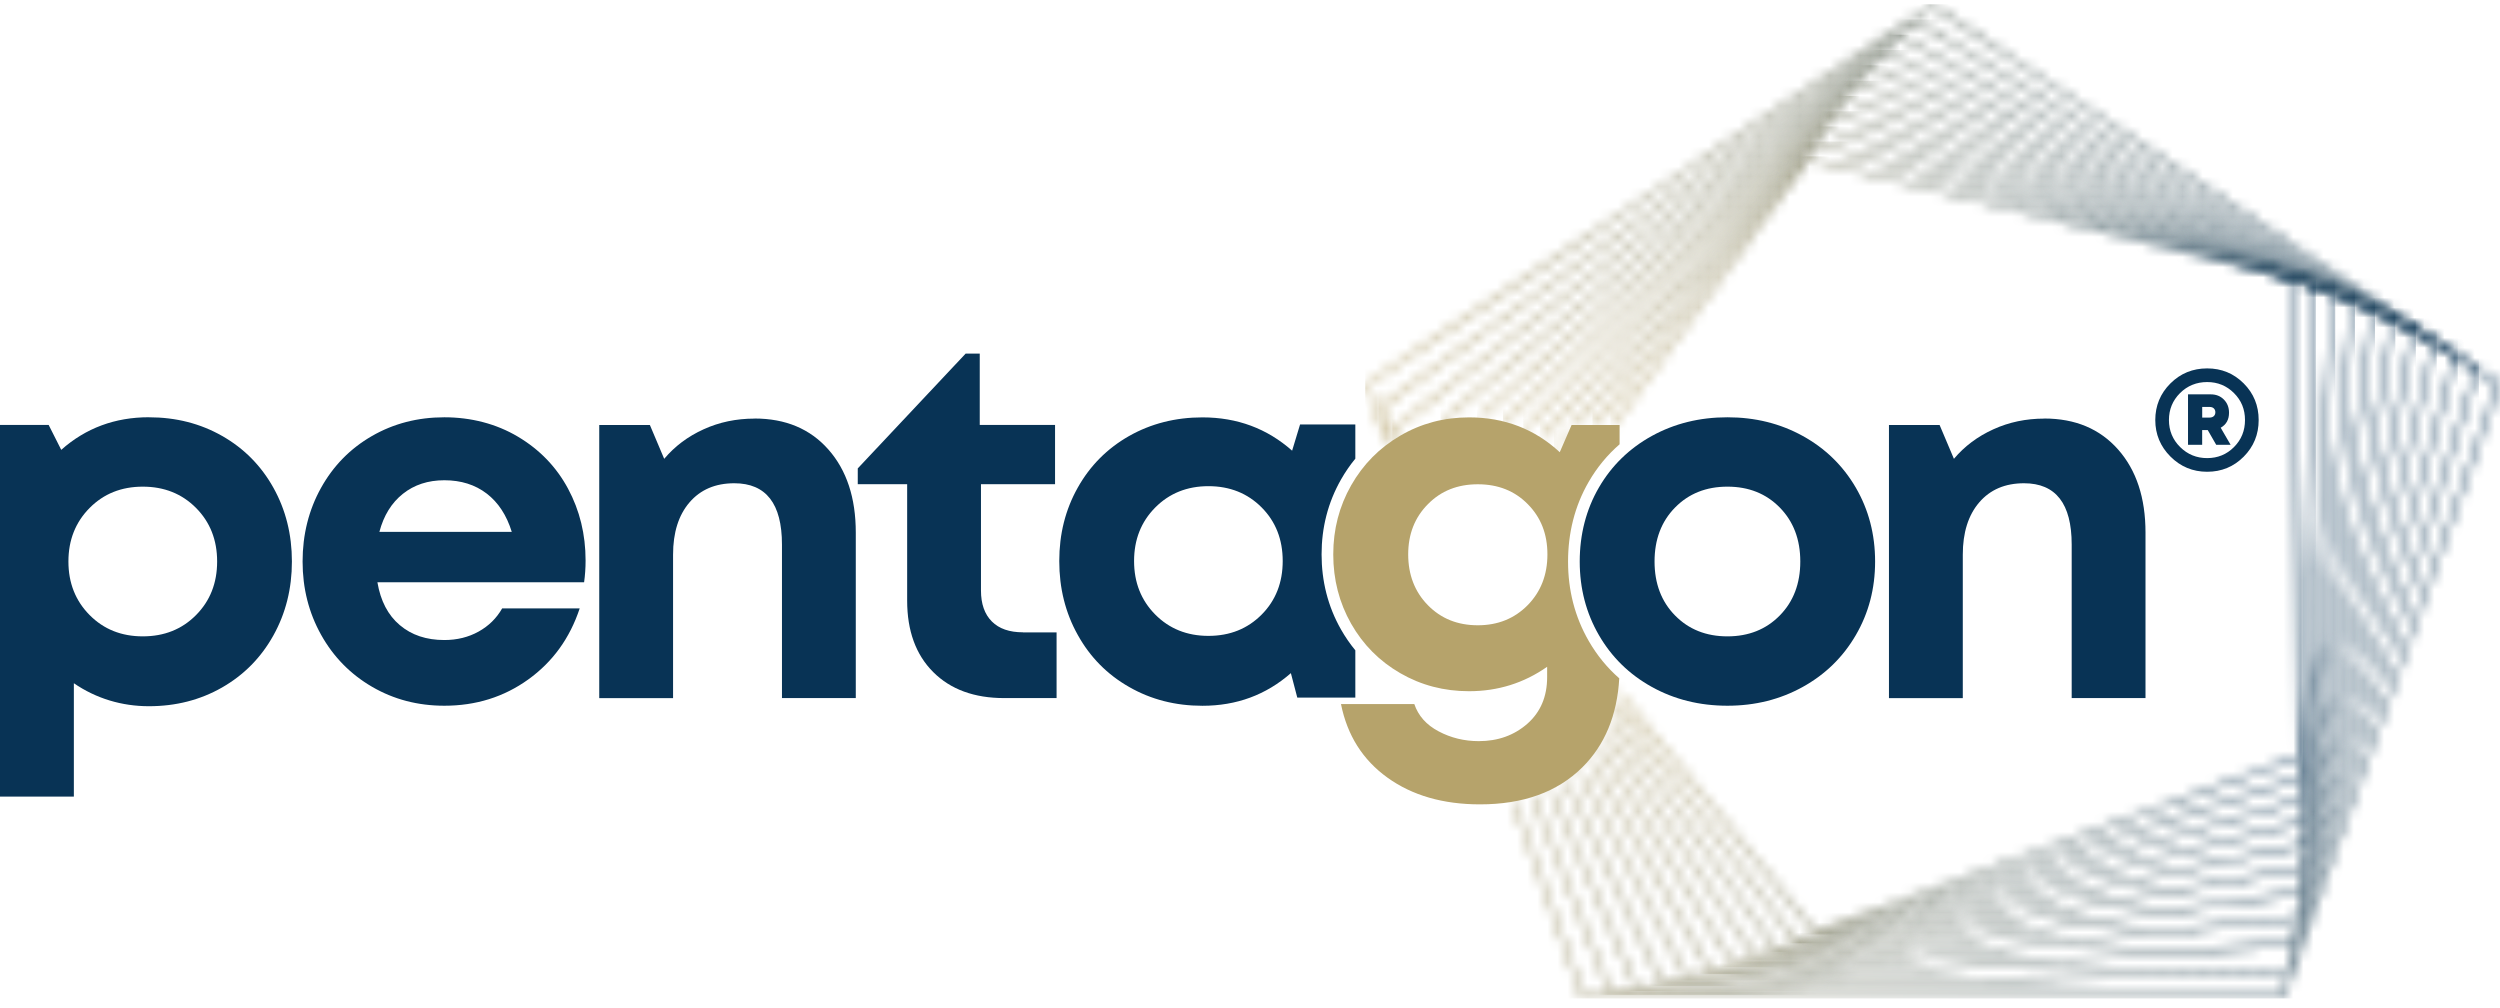 <svg width="248" height="100" viewBox="0 0 248 100" fill="none" xmlns="http://www.w3.org/2000/svg">
<mask id="mask0_2506_4821" style="mask-type:luminance" maskUnits="userSpaceOnUse" x="159" y="15" width="70" height="78">
<path d="M160.516 68.511L180.136 92.368L228.001 74.946L227.534 27.666L179.391 15.853L160.127 42.157H159.742L179.199 15.587C179.235 15.538 179.301 15.513 179.358 15.53L227.718 27.392C227.788 27.409 227.837 27.47 227.837 27.54L228.303 75.048C228.303 75.114 228.263 75.171 228.201 75.195L180.132 92.691C180.132 92.691 180.095 92.699 180.079 92.699C180.034 92.699 179.989 92.679 179.96 92.642L160.455 68.924C160.475 68.785 160.496 68.646 160.512 68.507" fill="white"/>
</mask>
<g mask="url(#mask0_2506_4821)">
<path d="M228.312 15.513H159.747V92.703H228.312V15.513Z" fill="url(#paint0_linear_2506_4821)"/>
</g>
<mask id="mask1_2506_4821" style="mask-type:luminance" maskUnits="userSpaceOnUse" x="157" y="14" width="73" height="80">
<path d="M160.303 69.799L178.249 93.242L228.197 77.012L229.417 28.279L180.234 14.374L158.363 42.152H157.97L180.058 14.1C180.095 14.051 180.161 14.03 180.222 14.047L229.622 28.009C229.691 28.03 229.736 28.091 229.736 28.161L228.508 77.122C228.508 77.188 228.463 77.245 228.402 77.266L178.245 93.562C178.245 93.562 178.212 93.57 178.196 93.57C178.147 93.57 178.102 93.549 178.073 93.508L160.218 70.184C160.25 70.053 160.279 69.922 160.308 69.791" fill="white"/>
</mask>
<g mask="url(#mask1_2506_4821)">
<path d="M229.732 14.035H157.97V93.579H229.732V14.035Z" fill="url(#paint1_linear_2506_4821)"/>
</g>
<mask id="mask2_2506_4821" style="mask-type:luminance" maskUnits="userSpaceOnUse" x="154" y="12" width="78" height="83">
<path d="M155.371 43.391L154.392 44.545V44.537V44.529V44.52V44.512V44.504L154.335 44.455V44.447V44.439V44.43V44.422H154.331V44.414V44.406V44.398V44.389V44.381L154.323 44.373V44.365H154.315V44.357V44.349L154.302 44.34V44.332V44.324V44.32V44.312L155.944 42.367L155.514 43.354L155.371 43.391ZM159.955 71.148L176.276 94.084L228.328 79.159L231.341 28.986L181.163 12.89L156.414 42.159H156.009L180.991 12.608C181.032 12.559 181.098 12.543 181.155 12.559L231.55 28.724C231.615 28.744 231.66 28.81 231.656 28.879L228.631 79.282C228.631 79.347 228.582 79.405 228.52 79.421L176.259 94.407C176.259 94.407 176.231 94.411 176.219 94.411C176.169 94.411 176.12 94.387 176.092 94.346L159.841 71.504V71.492V71.48V71.463V71.451V71.439V71.427L159.869 71.337V71.324V71.312V71.3V71.292V71.279V71.267L159.902 71.156V71.144V71.132V71.128L159.955 71.148Z" fill="white"/>
</mask>
<g mask="url(#mask2_2506_4821)">
<path d="M231.656 12.543H154.155V94.416H231.656V12.543Z" fill="url(#paint2_linear_2506_4821)"/>
</g>
<mask id="mask3_2506_4821" style="mask-type:luminance" maskUnits="userSpaceOnUse" x="152" y="11" width="82" height="85">
<path d="M159.44 72.507L174.205 94.874L228.377 81.366L233.285 29.772L182.158 11.38L153.021 43.497C152.935 43.44 152.845 43.383 152.759 43.325L181.998 11.094C182.039 11.049 182.105 11.032 182.166 11.053L233.502 29.518C233.568 29.543 233.609 29.608 233.605 29.678L228.676 81.501C228.668 81.566 228.623 81.62 228.557 81.636L174.172 95.197C174.172 95.197 174.147 95.201 174.135 95.201C174.086 95.201 174.037 95.177 174.008 95.132L159.288 72.835C159.341 72.724 159.39 72.614 159.44 72.503" fill="white"/>
</mask>
<g mask="url(#mask3_2506_4821)">
<path d="M233.613 11.039H152.759V95.208H233.613V11.039Z" fill="url(#paint3_linear_2506_4821)"/>
</g>
<mask id="mask4_2506_4821" style="mask-type:luminance" maskUnits="userSpaceOnUse" x="151" y="9" width="85" height="87">
<path d="M158.748 73.853L172.051 95.621L228.357 83.652L235.271 30.667L183.251 9.876L151.412 42.599C151.314 42.554 151.212 42.509 151.114 42.464L183.104 9.585C183.149 9.54 183.214 9.528 183.272 9.549L235.5 30.421C235.565 30.446 235.606 30.515 235.594 30.585L228.652 83.8C228.643 83.865 228.594 83.918 228.529 83.931L172.006 95.945C172.006 95.945 171.986 95.945 171.974 95.945C171.92 95.945 171.871 95.916 171.843 95.871L158.559 74.143C158.621 74.045 158.682 73.947 158.744 73.848" fill="white"/>
</mask>
<g mask="url(#mask4_2506_4821)">
<path d="M235.602 9.524H151.109V95.949H235.602V9.524Z" fill="url(#paint4_linear_2506_4821)"/>
</g>
<mask id="mask5_2506_4821" style="mask-type:luminance" maskUnits="userSpaceOnUse" x="149" y="8" width="89" height="89">
<path d="M157.851 75.129L169.8 96.304L228.25 85.997L237.281 31.648L184.426 8.353L149.452 41.874C149.333 41.841 149.218 41.812 149.1 41.784L184.287 8.058C184.332 8.013 184.401 8.005 184.455 8.029L237.514 31.415C237.579 31.444 237.616 31.513 237.604 31.583L228.537 86.161C228.525 86.226 228.476 86.275 228.41 86.288L169.743 96.632C169.743 96.632 169.726 96.632 169.714 96.632C169.661 96.632 169.608 96.603 169.579 96.554L157.634 75.387C157.708 75.301 157.778 75.219 157.847 75.133" fill="white"/>
</mask>
<g mask="url(#mask5_2506_4821)">
<path d="M237.621 8.004H149.1V96.631H237.621V8.004Z" fill="url(#paint5_linear_2506_4821)"/>
</g>
<mask id="mask6_2506_4821" style="mask-type:luminance" maskUnits="userSpaceOnUse" x="146" y="6" width="94" height="92">
<path d="M156.754 76.313L167.459 96.932L228.058 88.414L239.319 32.735L185.695 6.831L146.963 41.446C146.819 41.433 146.676 41.425 146.529 41.417L185.564 6.528C185.609 6.488 185.678 6.475 185.736 6.504L239.565 32.505C239.626 32.538 239.663 32.608 239.651 32.677L228.344 88.582C228.332 88.647 228.279 88.696 228.213 88.704L167.397 97.251C167.397 97.251 167.381 97.251 167.377 97.251C167.319 97.251 167.266 97.219 167.238 97.169L156.521 76.53C156.599 76.461 156.681 76.387 156.758 76.313" fill="white"/>
</mask>
<g mask="url(#mask6_2506_4821)">
<path d="M239.659 6.482H146.529V97.259H239.659V6.482Z" fill="url(#paint6_linear_2506_4821)"/>
</g>
<mask id="mask7_2506_4821" style="mask-type:luminance" maskUnits="userSpaceOnUse" x="142" y="4" width="100" height="94">
<path d="M155.457 77.38L165.023 97.496L227.771 90.901L241.378 33.933L187.054 5.311L143.516 41.567C143.307 41.6 143.103 41.637 142.898 41.678L186.935 5.004C186.984 4.963 187.05 4.955 187.107 4.988L241.628 33.716C241.689 33.748 241.722 33.818 241.705 33.888L228.046 91.077C228.029 91.143 227.976 91.188 227.911 91.196L164.945 97.815C164.945 97.815 164.933 97.815 164.929 97.815C164.872 97.815 164.814 97.782 164.79 97.725L155.195 77.552C155.281 77.495 155.367 77.434 155.453 77.376" fill="white"/>
</mask>
<g mask="url(#mask7_2506_4821)">
<path d="M241.726 4.961H142.898V97.821H241.726V4.961Z" fill="url(#paint7_linear_2506_4821)"/>
</g>
<mask id="mask8_2506_4821" style="mask-type:luminance" maskUnits="userSpaceOnUse" x="138" y="3" width="106" height="96">
<path d="M138.477 42.583L138.784 43.291C138.694 43.344 138.604 43.397 138.518 43.455L138.146 42.595C138.117 42.529 138.137 42.456 138.191 42.411L188.405 3.482C188.454 3.445 188.524 3.437 188.577 3.47L243.72 35.03C243.781 35.067 243.81 35.137 243.793 35.206L227.661 93.64C227.645 93.701 227.587 93.746 227.522 93.755L162.411 98.307C162.411 98.307 162.403 98.307 162.399 98.307C162.338 98.307 162.28 98.27 162.256 98.212L153.676 78.416C153.77 78.371 153.864 78.326 153.954 78.281L162.497 97.991L227.391 93.452L243.462 35.239L188.511 3.789L138.477 42.578V42.583Z" fill="white"/>
</mask>
<g mask="url(#mask8_2506_4821)">
<path d="M243.81 3.442H138.117V98.308H243.81V3.442Z" fill="url(#paint8_linear_2506_4821)"/>
</g>
<mask id="mask9_2506_4821" style="mask-type:luminance" maskUnits="userSpaceOnUse" x="136" y="1" width="110" height="98">
<path d="M137.114 40.446L138.338 43.565C138.248 43.622 138.162 43.68 138.076 43.741L136.783 40.45C136.758 40.384 136.783 40.311 136.836 40.27L189.969 1.963C190.018 1.927 190.087 1.922 190.141 1.959L245.815 36.459C245.877 36.496 245.901 36.569 245.881 36.635L227.158 96.256C227.137 96.317 227.08 96.362 227.014 96.362L159.767 98.712H159.763C159.698 98.712 159.644 98.675 159.62 98.614L151.949 79.072C152.047 79.043 152.145 79.01 152.243 78.977L159.865 98.397L226.896 96.055L245.549 36.651L190.067 2.279L137.114 40.446Z" fill="white"/>
</mask>
<g mask="url(#mask9_2506_4821)">
<path d="M245.905 1.925H136.758V98.714H245.905V1.925Z" fill="url(#paint9_linear_2506_4821)"/>
</g>
<mask id="mask10_2506_4821" style="mask-type:luminance" maskUnits="userSpaceOnUse" x="135" y="0" width="113" height="100">
<path d="M157.147 98.736H226.298L247.657 38.198L191.724 0.772L135.788 38.194L137.81 43.92C137.724 43.982 137.634 44.047 137.548 44.113L135.456 38.181C135.431 38.116 135.456 38.042 135.517 38.001L191.638 0.456C191.692 0.42 191.757 0.42 191.81 0.456L247.931 38.005C247.989 38.046 248.013 38.12 247.993 38.186L226.555 98.94C226.535 99.002 226.474 99.043 226.408 99.043H157.037C156.971 99.043 156.914 99.002 156.889 98.94L150.041 79.525C150.143 79.509 150.246 79.488 150.348 79.468L157.147 98.732V98.736Z" fill="white"/>
</mask>
<g mask="url(#mask10_2506_4821)">
<path d="M248.014 0.423H135.432V99.046H248.014V0.423Z" fill="url(#paint10_linear_2506_4821)"/>
</g>
<path d="M14.773 41.395C17.45 41.395 19.874 42.013 22.035 43.245C24.2 44.477 25.895 46.188 27.119 48.378C28.343 50.568 28.957 53.008 28.957 55.701C28.957 58.395 28.343 60.843 27.119 63.037C25.895 65.235 24.2 66.954 22.035 68.195C19.87 69.435 17.45 70.057 14.773 70.057C12.096 70.057 9.546 69.3 7.327 67.777V79.022H0V42.152H4.826L6.075 44.624C8.506 42.467 11.408 41.391 14.773 41.391V41.395ZM8.883 61.006C10.279 62.419 12.039 63.127 14.163 63.127C16.288 63.127 18.048 62.427 19.444 61.019C20.84 59.611 21.54 57.842 21.54 55.701C21.54 53.56 20.84 51.792 19.444 50.384C18.048 48.98 16.288 48.276 14.163 48.276C12.039 48.276 10.279 48.984 8.883 50.396C7.487 51.808 6.787 53.577 6.787 55.701C6.787 57.826 7.487 59.594 8.883 61.006Z" fill="#083355"/>
<path d="M58.09 55.603C58.09 56.34 58.041 57.056 57.943 57.76H37.439C37.75 59.606 38.487 61.023 39.657 62.009C40.824 63 42.298 63.491 44.078 63.491C45.335 63.491 46.465 63.213 47.472 62.656C48.475 62.099 49.257 61.334 49.813 60.355H57.505C56.526 63.311 54.828 65.66 52.408 67.4C49.989 69.14 47.214 70.008 44.078 70.008C41.45 70.008 39.06 69.381 36.915 68.133C34.766 66.884 33.079 65.165 31.855 62.975C30.631 60.785 30.017 58.362 30.017 55.701C30.017 53.04 30.627 50.588 31.843 48.403C33.059 46.212 34.741 44.497 36.89 43.257C39.039 42.017 41.434 41.395 44.078 41.395C46.723 41.395 49.224 42.037 51.377 43.318C53.534 44.6 55.192 46.319 56.35 48.476C57.509 50.633 58.09 53.008 58.09 55.603ZM44.078 47.641C42.461 47.641 41.09 48.091 39.964 48.988C38.839 49.884 38.061 51.145 37.635 52.762H50.767C50.259 51.112 49.432 49.847 48.282 48.963C47.132 48.083 45.732 47.641 44.082 47.641H44.078Z" fill="#083355"/>
<path d="M74.853 41.517C77.923 41.517 80.366 42.54 82.176 44.591C83.989 46.642 84.894 49.388 84.894 52.835V69.25H77.571V54.014C77.571 49.965 75.995 47.939 72.843 47.939C70.964 47.939 69.482 48.574 68.397 49.839C67.312 51.103 66.768 52.831 66.768 55.021V69.254H59.445V42.159H64.468L65.888 45.516C66.932 44.276 68.233 43.297 69.793 42.589C71.353 41.877 73.039 41.525 74.853 41.525V41.517Z" fill="#083355"/>
<path d="M101.48 62.734H104.813V69.25H99.618C96.646 69.25 94.296 68.391 92.573 66.667C90.85 64.944 89.99 62.582 89.99 59.574V48.034H85.09V46.466L95.795 35.074H97.191V42.152H104.661V48.03H97.313V58.587C97.313 59.909 97.674 60.932 98.39 61.649C99.106 62.369 100.138 62.725 101.476 62.725L101.48 62.734Z" fill="#083355"/>
<path fill-rule="evenodd" clip-rule="evenodd" d="M114.592 60.955C115.988 62.367 117.752 63.079 119.876 63.079C122.001 63.079 123.757 62.375 125.153 60.971C126.549 59.567 127.245 57.794 127.245 55.654C127.245 53.513 126.549 51.74 125.153 50.336C123.757 48.932 121.993 48.228 119.876 48.228C117.76 48.228 115.988 48.94 114.592 50.353C113.196 51.765 112.5 53.529 112.5 55.654C112.5 57.778 113.196 59.542 114.592 60.955ZM128.964 42.108H134.449V45.498C133.921 46.14 133.446 46.832 133.025 47.573C131.723 49.865 131.101 52.358 131.101 54.995C131.101 57.631 131.719 60.144 133.025 62.441C133.446 63.181 133.921 63.873 134.449 64.512V69.199H128.69L128.055 66.775C125.587 68.933 122.672 70.013 119.283 70.013C116.606 70.013 114.182 69.395 112.009 68.147C109.835 66.91 108.136 65.187 106.917 62.989C105.689 60.799 105.079 58.347 105.079 55.658C105.079 52.968 105.689 50.549 106.917 48.367C108.136 46.194 109.835 44.487 112.009 43.25C114.182 42.022 116.61 41.404 119.283 41.404C122.73 41.404 125.697 42.51 128.178 44.708L128.964 42.117V42.108Z" fill="#083355"/>
<path d="M146.599 62.027C148.588 62.027 150.238 61.36 151.548 60.029C152.853 58.699 153.504 57.021 153.504 54.995C153.504 52.968 152.853 51.323 151.556 50.013C150.258 48.691 148.604 48.04 146.599 48.04C144.593 48.04 142.951 48.691 141.65 50.013C140.344 51.327 139.693 52.989 139.693 54.995C139.693 57 140.336 58.699 141.641 60.029C142.939 61.36 144.593 62.027 146.599 62.027ZM155.907 42.162H160.664V44.073C159.456 45.121 158.433 46.357 157.606 47.786C156.194 50.222 155.551 52.899 155.551 55.711C155.551 58.523 156.206 61.163 157.606 63.591C158.425 65.011 159.436 66.243 160.631 67.291C160.418 70.971 159.194 73.918 156.959 76.129C154.491 78.569 151.114 79.793 146.816 79.793C143.144 79.793 140.086 78.904 137.634 77.14C135.182 75.376 133.647 72.944 133.025 69.841H140.299C140.692 71.004 141.494 71.909 142.714 72.551C143.926 73.194 145.256 73.521 146.693 73.521C148.6 73.521 150.205 72.944 151.519 71.79C152.825 70.636 153.476 69.096 153.476 67.172V66.145C151.175 67.758 148.592 68.568 145.731 68.568C143.246 68.568 140.974 67.975 138.907 66.779C136.84 65.584 135.219 63.955 134.032 61.871C132.853 59.788 132.259 57.5 132.259 54.999C132.259 52.498 132.853 50.234 134.032 48.15C135.219 46.067 136.84 44.421 138.907 43.218C140.974 42.006 143.246 41.404 145.731 41.404C149.243 41.404 152.243 42.559 154.728 44.859L155.899 42.166L155.907 42.162Z" fill="#B6A36B"/>
<path d="M171.36 70.008C168.601 70.008 166.1 69.385 163.865 68.145C161.626 66.905 159.874 65.19 158.609 63C157.344 60.81 156.709 58.378 156.709 55.701C156.709 53.024 157.344 50.543 158.609 48.366C159.874 46.188 161.626 44.481 163.865 43.245C166.104 42.013 168.601 41.395 171.36 41.395C174.119 41.395 176.595 42.013 178.83 43.245C181.065 44.477 182.822 46.188 184.099 48.378C185.372 50.568 186.01 53.008 186.01 55.701C186.01 58.395 185.372 60.814 184.099 63C182.826 65.19 181.07 66.905 178.83 68.145C176.591 69.385 174.103 70.008 171.36 70.008ZM166.165 61.055C167.52 62.435 169.252 63.127 171.36 63.127C173.468 63.127 175.2 62.435 176.554 61.055C177.909 59.676 178.589 57.891 178.589 55.701C178.589 53.511 177.909 51.73 176.554 50.347C175.2 48.967 173.468 48.276 171.36 48.276C169.252 48.276 167.52 48.967 166.165 50.347C164.81 51.726 164.131 53.511 164.131 55.701C164.131 57.891 164.81 59.676 166.165 61.055Z" fill="#083355"/>
<path d="M202.793 41.517C205.863 41.517 208.303 42.54 210.116 44.591C211.93 46.642 212.834 49.388 212.834 52.835V69.25H205.511V54.014C205.511 49.965 203.935 47.939 200.783 47.939C198.904 47.939 197.423 48.574 196.338 49.839C195.253 51.103 194.709 52.831 194.709 55.021V69.254H187.385V42.159H192.408L193.829 45.516C194.872 44.276 196.178 43.297 197.738 42.589C199.297 41.877 200.984 41.525 202.797 41.525L202.793 41.517Z" fill="#083355"/>
<path d="M218.95 36.545C220.374 36.545 221.582 37.04 222.573 38.031C223.563 39.022 224.059 40.233 224.059 41.666C224.059 43.099 223.563 44.31 222.573 45.305C221.582 46.3 220.374 46.799 218.95 46.799C217.525 46.799 216.314 46.295 215.311 45.293C214.308 44.29 213.804 43.078 213.804 41.666C213.804 40.254 214.304 39.034 215.303 38.039C216.301 37.044 217.517 36.545 218.95 36.545ZM216.269 44.347C217.01 45.08 217.902 45.444 218.95 45.444C219.998 45.444 220.886 45.08 221.611 44.351C222.339 43.623 222.704 42.73 222.704 41.666C222.704 40.602 222.339 39.717 221.611 38.993C220.882 38.264 219.994 37.9 218.95 37.9C217.906 37.9 216.989 38.264 216.256 38.997C215.524 39.73 215.159 40.618 215.159 41.666C215.159 42.714 215.528 43.614 216.269 44.347ZM221.119 40.945C221.119 41.625 220.845 42.12 220.293 42.431L221.275 44.122H219.846L219.007 42.66H218.455V44.122H217.051V39.12H219.306C219.834 39.12 220.268 39.292 220.608 39.636C220.947 39.979 221.119 40.413 221.119 40.941V40.945ZM218.459 40.368V41.424H219.179C219.363 41.424 219.507 41.375 219.609 41.281C219.711 41.187 219.764 41.056 219.764 40.896C219.764 40.737 219.711 40.61 219.609 40.511C219.507 40.413 219.359 40.368 219.179 40.368H218.459Z" fill="#083355"/>
<defs>
<linearGradient id="paint0_linear_2506_4821" x1="159.747" y1="54.11" x2="228.312" y2="54.11" gradientUnits="userSpaceOnUse">
<stop stop-color="#B6A36B"/>
<stop offset="1" stop-color="#083355"/>
</linearGradient>
<linearGradient id="paint1_linear_2506_4821" x1="157.97" y1="53.807" x2="229.732" y2="53.807" gradientUnits="userSpaceOnUse">
<stop stop-color="#B6A36B"/>
<stop offset="1" stop-color="#083355"/>
</linearGradient>
<linearGradient id="paint2_linear_2506_4821" x1="154.155" y1="53.481" x2="231.656" y2="53.481" gradientUnits="userSpaceOnUse">
<stop stop-color="#B6A36B"/>
<stop offset="1" stop-color="#083355"/>
</linearGradient>
<linearGradient id="paint3_linear_2506_4821" x1="152.759" y1="53.124" x2="233.617" y2="53.124" gradientUnits="userSpaceOnUse">
<stop stop-color="#B6A36B"/>
<stop offset="1" stop-color="#083355"/>
</linearGradient>
<linearGradient id="paint4_linear_2506_4821" x1="151.109" y1="52.739" x2="235.602" y2="52.739" gradientUnits="userSpaceOnUse">
<stop stop-color="#B6A36B"/>
<stop offset="1" stop-color="#083355"/>
</linearGradient>
<linearGradient id="paint5_linear_2506_4821" x1="148.711" y1="52.319" x2="237.608" y2="52.319" gradientUnits="userSpaceOnUse">
<stop stop-color="#B6A36B"/>
<stop offset="1" stop-color="#083355"/>
</linearGradient>
<linearGradient id="paint6_linear_2506_4821" x1="145.125" y1="51.87" x2="239.65" y2="51.87" gradientUnits="userSpaceOnUse">
<stop stop-color="#B6A36B"/>
<stop offset="1" stop-color="#083355"/>
</linearGradient>
<linearGradient id="paint7_linear_2506_4821" x1="140.487" y1="51.389" x2="241.713" y2="51.389" gradientUnits="userSpaceOnUse">
<stop stop-color="#B6A36B"/>
<stop offset="1" stop-color="#083355"/>
</linearGradient>
<linearGradient id="paint8_linear_2506_4821" x1="138.117" y1="50.873" x2="243.805" y2="50.873" gradientUnits="userSpaceOnUse">
<stop stop-color="#B6A36B"/>
<stop offset="1" stop-color="#083355"/>
</linearGradient>
<linearGradient id="paint9_linear_2506_4821" x1="136.758" y1="50.322" x2="245.905" y2="50.322" gradientUnits="userSpaceOnUse">
<stop stop-color="#B6A36B"/>
<stop offset="1" stop-color="#083355"/>
</linearGradient>
<linearGradient id="paint10_linear_2506_4821" x1="135.432" y1="49.733" x2="248.014" y2="49.733" gradientUnits="userSpaceOnUse">
<stop stop-color="#B6A36B"/>
<stop offset="1" stop-color="#083355"/>
</linearGradient>
</defs>
</svg>
